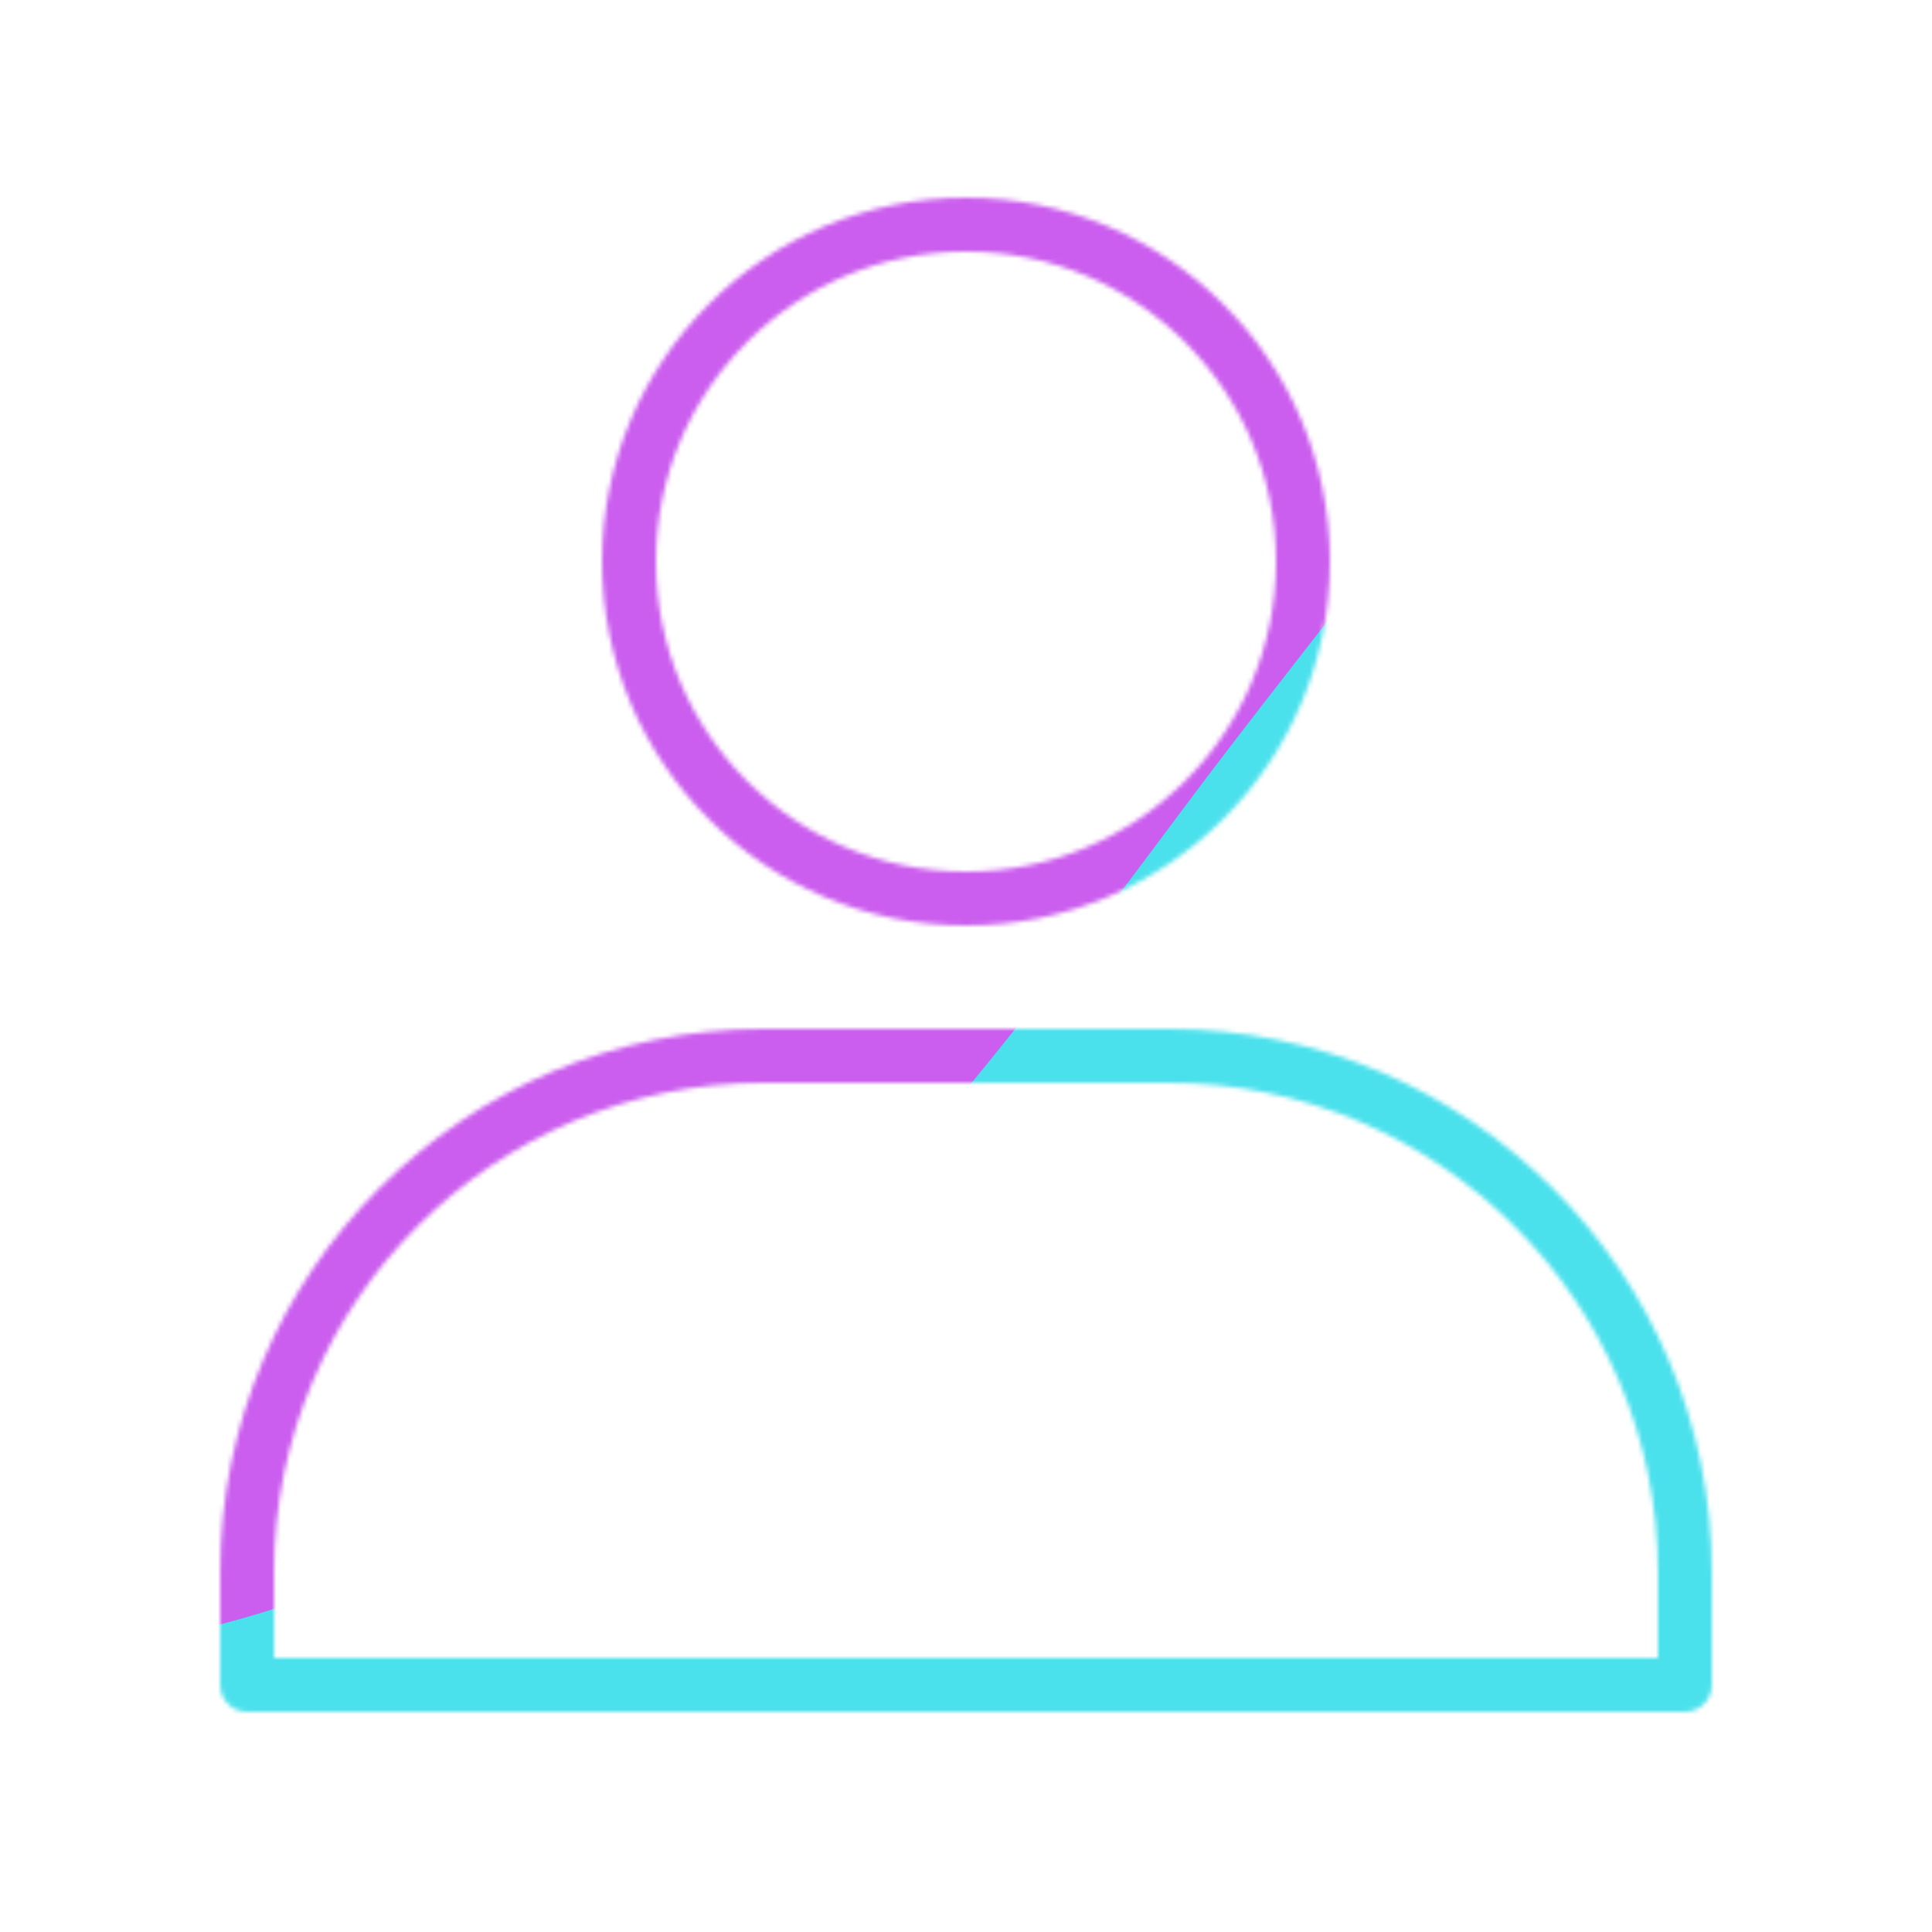<svg xmlns="http://www.w3.org/2000/svg" width="430" height="430" style="width:100%;height:100%;transform:translate3d(0,0,0);content-visibility:visible" viewBox="0 0 430 430"><defs><clipPath id="w"><path d="M0 0h430v430H0z"/></clipPath><clipPath id="J"><path d="M0 0h430v430H0z"/></clipPath><clipPath id="n"><path d="M0 0h430v430H0z"/></clipPath><clipPath id="G"><path d="M0 0h430v430H0z"/></clipPath><clipPath id="p"><path d="M0 0h430v430H0z"/></clipPath><clipPath id="D"><path d="M0 0h430v430H0z"/></clipPath><clipPath id="q"><path d="M0 0h430v430H0z"/></clipPath><clipPath id="A"><path d="M0 0h430v430H0z"/></clipPath><clipPath id="r"><path d="M0 0h430v430H0z"/></clipPath><clipPath id="x"><path d="M0 0h430v430H0z"/></clipPath><clipPath id="t"><path d="M0 0h430v430H0z"/></clipPath><filter id="a" width="100%" height="100%" x="0%" y="0%" filterUnits="objectBoundingBox"><feComponentTransfer in="SourceGraphic"><feFuncA tableValues="1.0 0.0" type="table"/></feComponentTransfer></filter><filter id="K" width="300%" height="300%" x="-100%" y="-100%"><feGaussianBlur result="filter_result_0"/></filter><filter id="I" width="300%" height="300%" x="-100%" y="-100%"><feGaussianBlur result="filter_result_0" stdDeviation="52.5 52.5"/></filter><filter id="E" width="300%" height="300%" x="-100%" y="-100%"><feGaussianBlur result="filter_result_0"/></filter><filter id="f" width="100%" height="100%" x="0%" y="0%" filterUnits="objectBoundingBox"><feComponentTransfer in="SourceGraphic"><feFuncA tableValues="1.0 0.0" type="table"/></feComponentTransfer></filter><filter id="B" width="300%" height="300%" x="-100%" y="-100%"><feGaussianBlur result="filter_result_0"/></filter><filter id="i" width="100%" height="100%" x="0%" y="0%" filterUnits="objectBoundingBox"><feComponentTransfer in="SourceGraphic"><feFuncA tableValues="1.0 0.0" type="table"/></feComponentTransfer></filter><filter id="k" width="100%" height="100%" x="0%" y="0%" filterUnits="objectBoundingBox"><feComponentTransfer in="SourceGraphic"><feFuncA tableValues="1.0 0.0" type="table"/></feComponentTransfer></filter><filter id="y" width="300%" height="300%" x="-100%" y="-100%"><feGaussianBlur result="filter_result_0"/></filter><mask id="o" mask-type="alpha"><g filter="url(#a)"><path fill="#fff" d="M0 0h430v430H0z" opacity="0"/><use xmlns:ns1="http://www.w3.org/1999/xlink" ns1:href="#b"/></g></mask><mask id="L" mask-type="alpha"><use xmlns:ns2="http://www.w3.org/1999/xlink" ns2:href="#c"/></mask><mask id="H" mask-type="alpha"><use xmlns:ns3="http://www.w3.org/1999/xlink" ns3:href="#d"/></mask><mask id="F" mask-type="alpha"><use xmlns:ns4="http://www.w3.org/1999/xlink" ns4:href="#e"/></mask><mask id="s" mask-type="alpha"><g filter="url(#f)"><path fill="#fff" d="M0 0h430v430H0z" opacity="0"/><use xmlns:ns5="http://www.w3.org/1999/xlink" ns5:href="#g"/></g></mask><mask id="C" mask-type="alpha"><use xmlns:ns6="http://www.w3.org/1999/xlink" ns6:href="#h"/></mask><mask id="v" mask-type="alpha"><g filter="url(#i)"><path fill="#fff" d="M0 0h430v430H0z" opacity="0"/><use xmlns:ns7="http://www.w3.org/1999/xlink" ns7:href="#j"/></g></mask><mask id="u" mask-type="alpha"><g filter="url(#k)"><path fill="#fff" d="M0 0h430v430H0z" opacity="0"/><use xmlns:ns8="http://www.w3.org/1999/xlink" ns8:href="#l"/></g></mask><mask id="z" mask-type="alpha"><use xmlns:ns9="http://www.w3.org/1999/xlink" ns9:href="#m"/></mask><g id="c" clip-path="url(#n)" style="display:none"><g mask="url(#o)" style="display:none"><path fill-opacity="0" stroke-linejoin="round" class="primary"/></g><path fill-opacity="0" stroke-linecap="round" stroke-linejoin="round" class="secondary" style="display:none"/><path fill-opacity="0" stroke-linecap="round" stroke-linejoin="round" class="secondary" style="display:none"/></g><g id="d" fill-opacity="0" stroke-linejoin="round" stroke-width="12" clip-path="url(#p)" style="display:block"><path stroke="#121331" d="M-45-70c-63.513 0-115 51.487-115 115v25h320V45c0-63.513-51.487-115-115-115h-90z" class="primary" style="display:block" transform="translate(215 305)"/><path stroke="#08A88A" stroke-linecap="round" d="M0 75c41.421 0 75-33.579 75-75S41.421-75 0-75-75-41.421-75 0s33.579 75 75 75z" class="secondary" style="display:block" transform="translate(215 125)"/></g><g id="e" fill-opacity="0" stroke-linejoin="round" clip-path="url(#q)" style="display:none"><path stroke-linecap="round" class="secondary" style="display:none"/><path class="primary" style="display:none"/></g><g id="h" clip-path="url(#r)" style="display:none"><g mask="url(#s)" style="display:none"><path fill-opacity="0" stroke-linejoin="round" class="primary"/></g><path fill-opacity="0" stroke-linecap="round" stroke-linejoin="round" class="secondary" style="display:none"/></g><g id="m" fill-opacity="0" stroke-linecap="round" stroke-linejoin="round" clip-path="url(#t)" style="display:none"><g mask="url(#u)" style="display:none"><path class="secondary"/><path class="secondary"/></g><g mask="url(#v)" style="display:none"><path class="secondary"/><path class="secondary"/></g><g style="display:none"><path class="primary"/><path class="primary"/><path class="secondary"/></g></g><path id="j" style="display:none"/><path id="l" style="display:none"/><path id="b" style="display:none"/><path id="g" style="display:none"/></defs><g clip-path="url(#w)"><g clip-path="url(#x)" filter="url(#y)" mask="url(#z)" style="display:none"><g class="design"><path class="primary"/></g><g class="design"><path class="secondary"/></g></g><g clip-path="url(#A)" filter="url(#B)" mask="url(#C)" style="display:none"><g class="design"><path class="primary"/></g><g class="design"><path class="secondary"/></g></g><g clip-path="url(#D)" filter="url(#E)" mask="url(#F)" style="display:none"><g class="design"><path class="primary"/></g><g class="design"><path class="secondary"/></g></g><g clip-path="url(#G)" mask="url(#H)" style="display:block"><g filter="url(#I)" transform="rotate(-94 228.504 -27.565) scale(2.4)"><g class="design"><path fill="#4BE1EC" d="M0-250c137.975 0 250 112.025 250 250S137.975 250 0 250-250 137.975-250 0-137.975-250 0-250z" class="primary"/></g><g class="design"><path fill="#CB5EEE" d="M113.242-295.384c97.478 0 176.5 79.022 176.5 176.5s-79.022 176.5-176.5 176.5c-43.948 0-74.396-34.057-105.29-60.631-37.631-32.369-71.21-62.338-71.21-115.869 0-97.478 79.022-176.5 176.5-176.5z" class="secondary"/></g></g></g><g clip-path="url(#J)" filter="url(#K)" mask="url(#L)" style="display:none"><g class="design"><path class="primary"/></g><g class="design"><path class="secondary"/></g></g></g></svg>